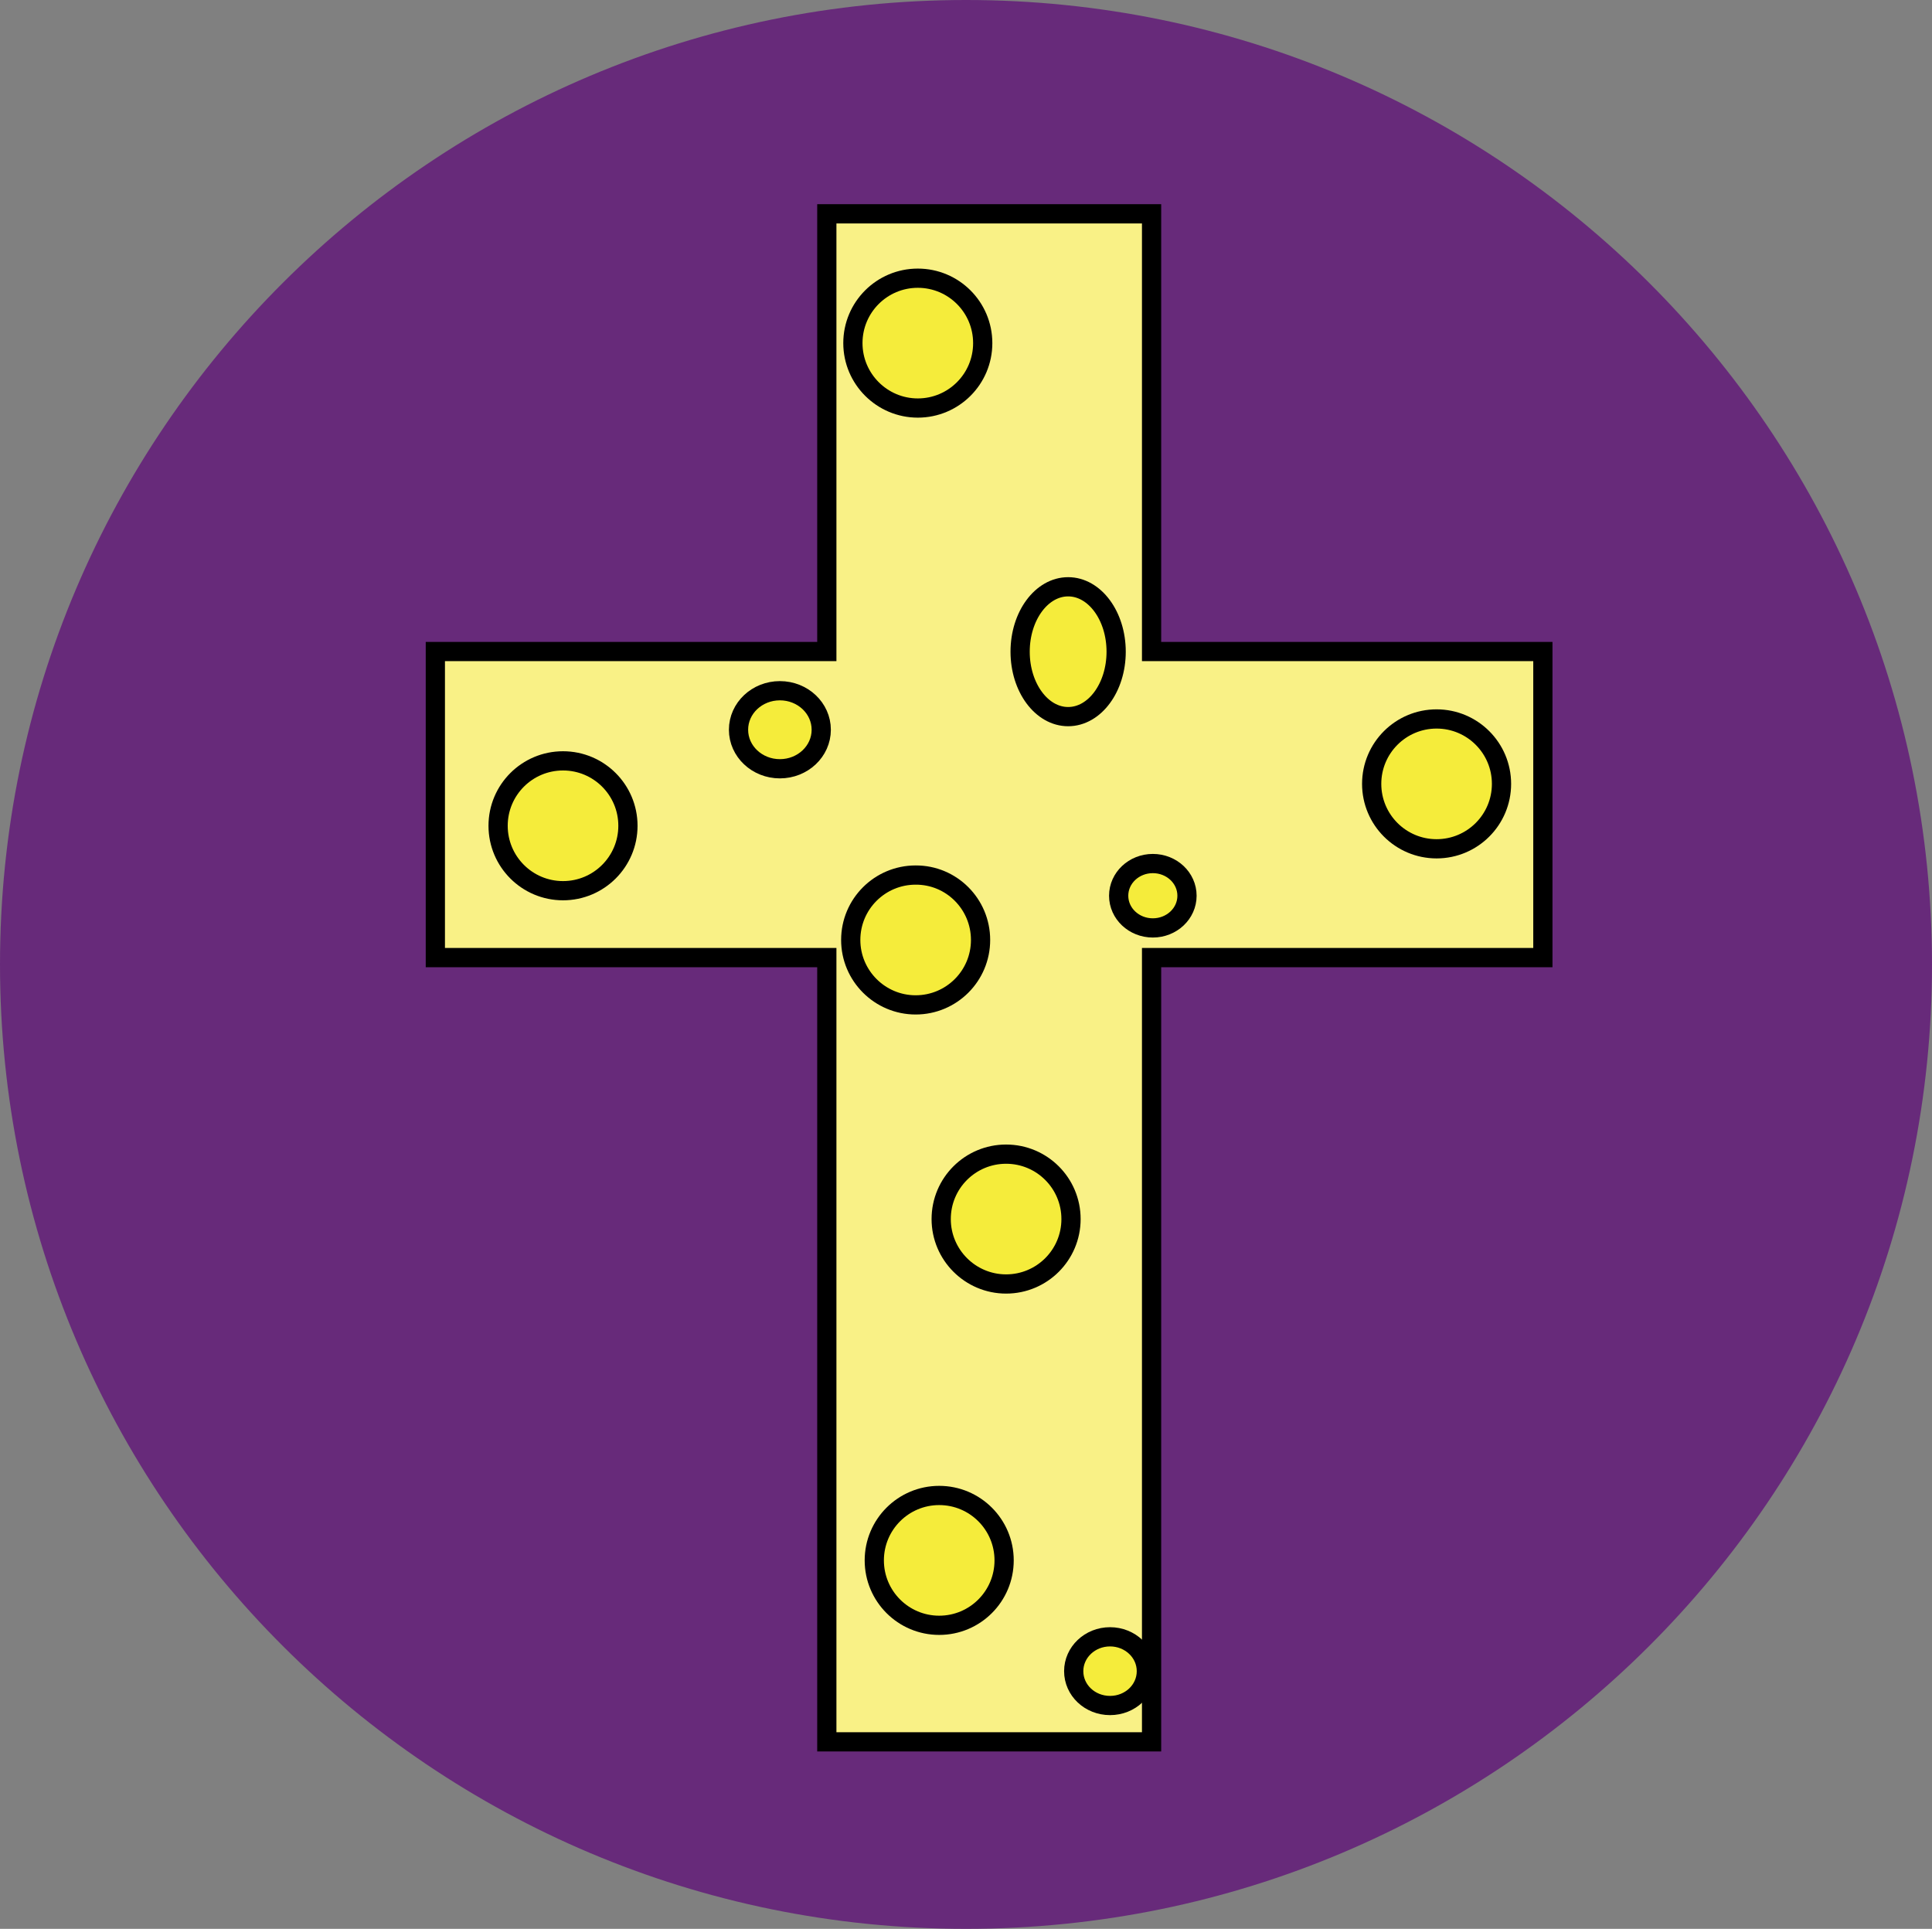 <?xml version="1.0" encoding="utf-8"?>
<!-- Generator: Adobe Illustrator 26.5.0, SVG Export Plug-In . SVG Version: 6.00 Build 0)  -->
<svg version="1.1" id="Layer_1" xmlns="http://www.w3.org/2000/svg" xmlns:xlink="http://www.w3.org/1999/xlink" x="0px" y="0px"
	 viewBox="0 0 107.44 107.26" style="enable-background:new 0 0 107.44 107.26;" xml:space="preserve">
<rect x="0" y="0" width="107.44" height="107.26" fill="#808080" stroke="none"/>
<style type="text/css">
	.st0{clip-path:url(#SVGID_00000183953245651300010560000011439964572340731552_);fill:#887976;}
	.st1{clip-path:url(#SVGID_00000183953245651300010560000011439964572340731552_);}
	.st2{fill:#081F40;}
	.st3{clip-path:url(#SVGID_00000042733119033855267430000015582084760798702242_);fill:#A51D31;}
	.st4{clip-path:url(#SVGID_00000042733119033855267430000015582084760798702242_);fill:#FFFFFF;}
	.st5{clip-path:url(#SVGID_00000013195058207646561090000009451737667779409038_);fill:#FFFFFF;}
	.st6{clip-path:url(#SVGID_00000013195058207646561090000009451737667779409038_);}
	.st7{fill:#0E2346;}
	.st8{clip-path:url(#SVGID_00000079471644042207265320000004740724695570301877_);fill:#643D18;}
	.st9{clip-path:url(#SVGID_00000079471644042207265320000004740724695570301877_);}
	.st10{fill:#FFFFFF;}
	.st11{clip-path:url(#SVGID_00000104667265264624678140000011784087840231724940_);fill:#1E2758;}
	.st12{clip-path:url(#SVGID_00000104667265264624678140000011784087840231724940_);}
	.st13{fill:#EB1C2D;}
	.st14{clip-path:url(#SVGID_00000105412475841082109960000016283620614496174263_);fill:#0D4E91;}
	.st15{clip-path:url(#SVGID_00000105412475841082109960000016283620614496174263_);}
	.st16{clip-path:url(#SVGID_00000062888971279474946720000015033398065577389701_);fill:#672A7A;}
	.st17{clip-path:url(#SVGID_00000062888971279474946720000015033398065577389701_);fill:#F9F186;}
	
		.st18{clip-path:url(#SVGID_00000062888971279474946720000015033398065577389701_);fill:none;stroke:#000000;stroke-width:1.069;stroke-miterlimit:10;}
	.st19{clip-path:url(#SVGID_00000062888971279474946720000015033398065577389701_);fill:#F5EC3B;}
	.st20{clip-path:url(#SVGID_00000181069816051885005090000003719391849320746901_);fill:#E77625;}
	.st21{clip-path:url(#SVGID_00000181069816051885005090000003719391849320746901_);}
	.st22{clip-path:url(#SVGID_00000093161942849838965270000012695392276652440192_);fill:#D8272D;}
	.st23{clip-path:url(#SVGID_00000093161942849838965270000012695392276652440192_);}
	.st24{clip-path:url(#SVGID_00000011715139650489894260000000124428520151454339_);fill:#00954C;}
	.st25{clip-path:url(#SVGID_00000011715139650489894260000000124428520151454339_);}
	.st26{clip-path:url(#SVGID_00000093168475690175962890000016553828888447535022_);fill:#42B4E4;}
	.st27{clip-path:url(#SVGID_00000093168475690175962890000016553828888447535022_);}
	.st28{clip-path:url(#SVGID_00000179639042462258965160000005955641275910442661_);}
</style>
<g>
	<defs>
		<path id="SVGID_00000008867065744129854070000011478376712119214238_" d="M107.44,53.63c0,29.6-24.07,53.63-53.72,53.63
			S0,83.23,0,53.63S24.07,0,53.72,0S107.44,24.03,107.44,53.63z"/>
	</defs>
	<clipPath id="SVGID_00000011001149130969341710000018292003088257046147_">
		<use xlink:href="#SVGID_00000008867065744129854070000011478376712119214238_"  style="overflow:visible;"/>
	</clipPath>
	<path style="clip-path:url(#SVGID_00000011001149130969341710000018292003088257046147_);fill:#672A7A;" d="M53.72,115.86
		c34.37,0,62.23-27.86,62.23-62.22c0-34.37-27.86-62.23-62.23-62.23S-8.51,19.27-8.51,53.64C-8.51,88,19.35,115.86,53.72,115.86"/>
	<polyline style="clip-path:url(#SVGID_00000011001149130969341710000018292003088257046147_);fill:#F9F186;" points="85.8,36.23 
		64.04,36.23 64.04,11.89 45.98,11.89 45.98,36.23 24.21,36.23 24.21,53.25 45.98,53.25 45.98,96.86 64.04,96.86 64.04,53.25 
		85.8,53.25 85.8,36.23 	"/>
	
		<polygon style="clip-path:url(#SVGID_00000011001149130969341710000018292003088257046147_);fill:none;stroke:#000000;stroke-width:1.069;stroke-miterlimit:10;" points="
		85.8,36.23 64.04,36.23 64.04,11.89 45.98,11.89 45.98,36.23 24.21,36.23 24.21,53.25 45.98,53.25 45.98,96.86 64.04,96.86 
		64.04,53.25 85.8,53.25 	"/>
	<path style="clip-path:url(#SVGID_00000011001149130969341710000018292003088257046147_);fill:#F5EC3B;" d="M54.65,19.08
		c0,2-1.62,3.61-3.61,3.61s-3.61-1.62-3.61-3.61c0-2,1.62-3.61,3.61-3.61S54.65,17.08,54.65,19.08"/>
	
		<path style="clip-path:url(#SVGID_00000011001149130969341710000018292003088257046147_);fill:none;stroke:#000000;stroke-width:1.069;stroke-miterlimit:10;" d="
		M54.65,19.08c0,2-1.62,3.61-3.61,3.61s-3.61-1.62-3.61-3.61c0-2,1.62-3.61,3.61-3.61S54.65,17.08,54.65,19.08z"/>
	<path style="clip-path:url(#SVGID_00000011001149130969341710000018292003088257046147_);fill:#F5EC3B;" d="M54.53,52.27
		c0,2-1.62,3.61-3.61,3.61c-1.99,0-3.61-1.62-3.61-3.61c0-2,1.62-3.61,3.61-3.61C52.91,48.65,54.53,50.27,54.53,52.27"/>
	
		<path style="clip-path:url(#SVGID_00000011001149130969341710000018292003088257046147_);fill:none;stroke:#000000;stroke-width:1.069;stroke-miterlimit:10;" d="
		M54.53,52.27c0,2-1.62,3.61-3.61,3.61c-1.99,0-3.61-1.62-3.61-3.61c0-2,1.62-3.61,3.61-3.61C52.91,48.65,54.53,50.27,54.53,52.27z"
		/>
	<path style="clip-path:url(#SVGID_00000011001149130969341710000018292003088257046147_);fill:#F5EC3B;" d="M34.92,45.92
		c0,2-1.62,3.61-3.61,3.61s-3.61-1.62-3.61-3.61s1.62-3.61,3.61-3.61S34.92,43.92,34.92,45.92"/>
	
		<circle style="clip-path:url(#SVGID_00000011001149130969341710000018292003088257046147_);fill:none;stroke:#000000;stroke-width:1.069;stroke-miterlimit:10;" cx="31.31" cy="45.92" r="3.61"/>
	<path style="clip-path:url(#SVGID_00000011001149130969341710000018292003088257046147_);fill:#F5EC3B;" d="M83.5,43.59
		c0,2-1.62,3.61-3.61,3.61c-1.99,0-3.61-1.62-3.61-3.61c0-2,1.62-3.61,3.61-3.61C81.88,39.98,83.5,41.59,83.5,43.59"/>
	
		<circle style="clip-path:url(#SVGID_00000011001149130969341710000018292003088257046147_);fill:none;stroke:#000000;stroke-width:1.069;stroke-miterlimit:10;" cx="79.89" cy="43.59" r="3.61"/>
	<path style="clip-path:url(#SVGID_00000011001149130969341710000018292003088257046147_);fill:#F5EC3B;" d="M59.56,67.79
		c0,2-1.62,3.61-3.61,3.61s-3.61-1.62-3.61-3.61c0-2,1.62-3.61,3.61-3.61S59.56,65.79,59.56,67.79"/>
	
		<path style="clip-path:url(#SVGID_00000011001149130969341710000018292003088257046147_);fill:none;stroke:#000000;stroke-width:1.069;stroke-miterlimit:10;" d="
		M59.56,67.79c0,2-1.62,3.61-3.61,3.61s-3.61-1.62-3.61-3.61c0-2,1.62-3.61,3.61-3.61S59.56,65.79,59.56,67.79z"/>
	<path style="clip-path:url(#SVGID_00000011001149130969341710000018292003088257046147_);fill:#F5EC3B;" d="M55.85,86.77
		c0,2-1.62,3.61-3.61,3.61c-1.99,0-3.61-1.62-3.61-3.61c0-2,1.62-3.61,3.61-3.61C54.23,83.15,55.85,84.77,55.85,86.77"/>
	
		<circle style="clip-path:url(#SVGID_00000011001149130969341710000018292003088257046147_);fill:none;stroke:#000000;stroke-width:1.069;stroke-miterlimit:10;" cx="52.23" cy="86.77" r="3.61"/>
	<path style="clip-path:url(#SVGID_00000011001149130969341710000018292003088257046147_);fill:#F5EC3B;" d="M62.07,36.24
		c0,2-1.2,3.61-2.67,3.61c-1.48,0-2.67-1.62-2.67-3.61c0-2,1.2-3.61,2.67-3.61C60.88,32.62,62.07,34.24,62.07,36.24"/>
	
		<ellipse style="clip-path:url(#SVGID_00000011001149130969341710000018292003088257046147_);fill:none;stroke:#000000;stroke-width:1.069;stroke-miterlimit:10;" cx="59.4" cy="36.24" rx="2.67" ry="3.61"/>
	<path style="clip-path:url(#SVGID_00000011001149130969341710000018292003088257046147_);fill:#F5EC3B;" d="M45.67,40.58
		c0,1.2-1.03,2.17-2.3,2.17c-1.27,0-2.3-0.97-2.3-2.17s1.03-2.17,2.3-2.17C44.64,38.41,45.67,39.38,45.67,40.58"/>
	
		<path style="clip-path:url(#SVGID_00000011001149130969341710000018292003088257046147_);fill:none;stroke:#000000;stroke-width:1.069;stroke-miterlimit:10;" d="
		M45.67,40.58c0,1.2-1.03,2.17-2.3,2.17c-1.27,0-2.3-0.97-2.3-2.17s1.03-2.17,2.3-2.17C44.64,38.41,45.67,39.38,45.67,40.58z"/>
	<path style="clip-path:url(#SVGID_00000011001149130969341710000018292003088257046147_);fill:#F5EC3B;" d="M66.01,49.81
		c0,0.99-0.85,1.79-1.9,1.79c-1.05,0-1.9-0.8-1.9-1.79c0-0.99,0.85-1.79,1.9-1.79C65.16,48.02,66.01,48.82,66.01,49.81"/>
	
		<path style="clip-path:url(#SVGID_00000011001149130969341710000018292003088257046147_);fill:none;stroke:#000000;stroke-width:1.069;stroke-miterlimit:10;" d="
		M66.01,49.81c0,0.99-0.85,1.79-1.9,1.79c-1.05,0-1.9-0.8-1.9-1.79c0-0.99,0.85-1.79,1.9-1.79C65.16,48.02,66.01,48.82,66.01,49.81z
		"/>
	<path style="clip-path:url(#SVGID_00000011001149130969341710000018292003088257046147_);fill:#F5EC3B;" d="M63.75,92.93
		c0,1.06-0.9,1.91-2.02,1.91c-1.12,0-2.02-0.85-2.02-1.91c0-1.05,0.9-1.91,2.02-1.91C62.84,91.02,63.75,91.87,63.75,92.93"/>
	
		<path style="clip-path:url(#SVGID_00000011001149130969341710000018292003088257046147_);fill:none;stroke:#000000;stroke-width:1.069;stroke-miterlimit:10;" d="
		M63.75,92.93c0,1.06-0.9,1.91-2.02,1.91c-1.12,0-2.02-0.85-2.02-1.91c0-1.05,0.9-1.91,2.02-1.91
		C62.84,91.02,63.75,91.87,63.75,92.93z"/>
</g>
</svg>
